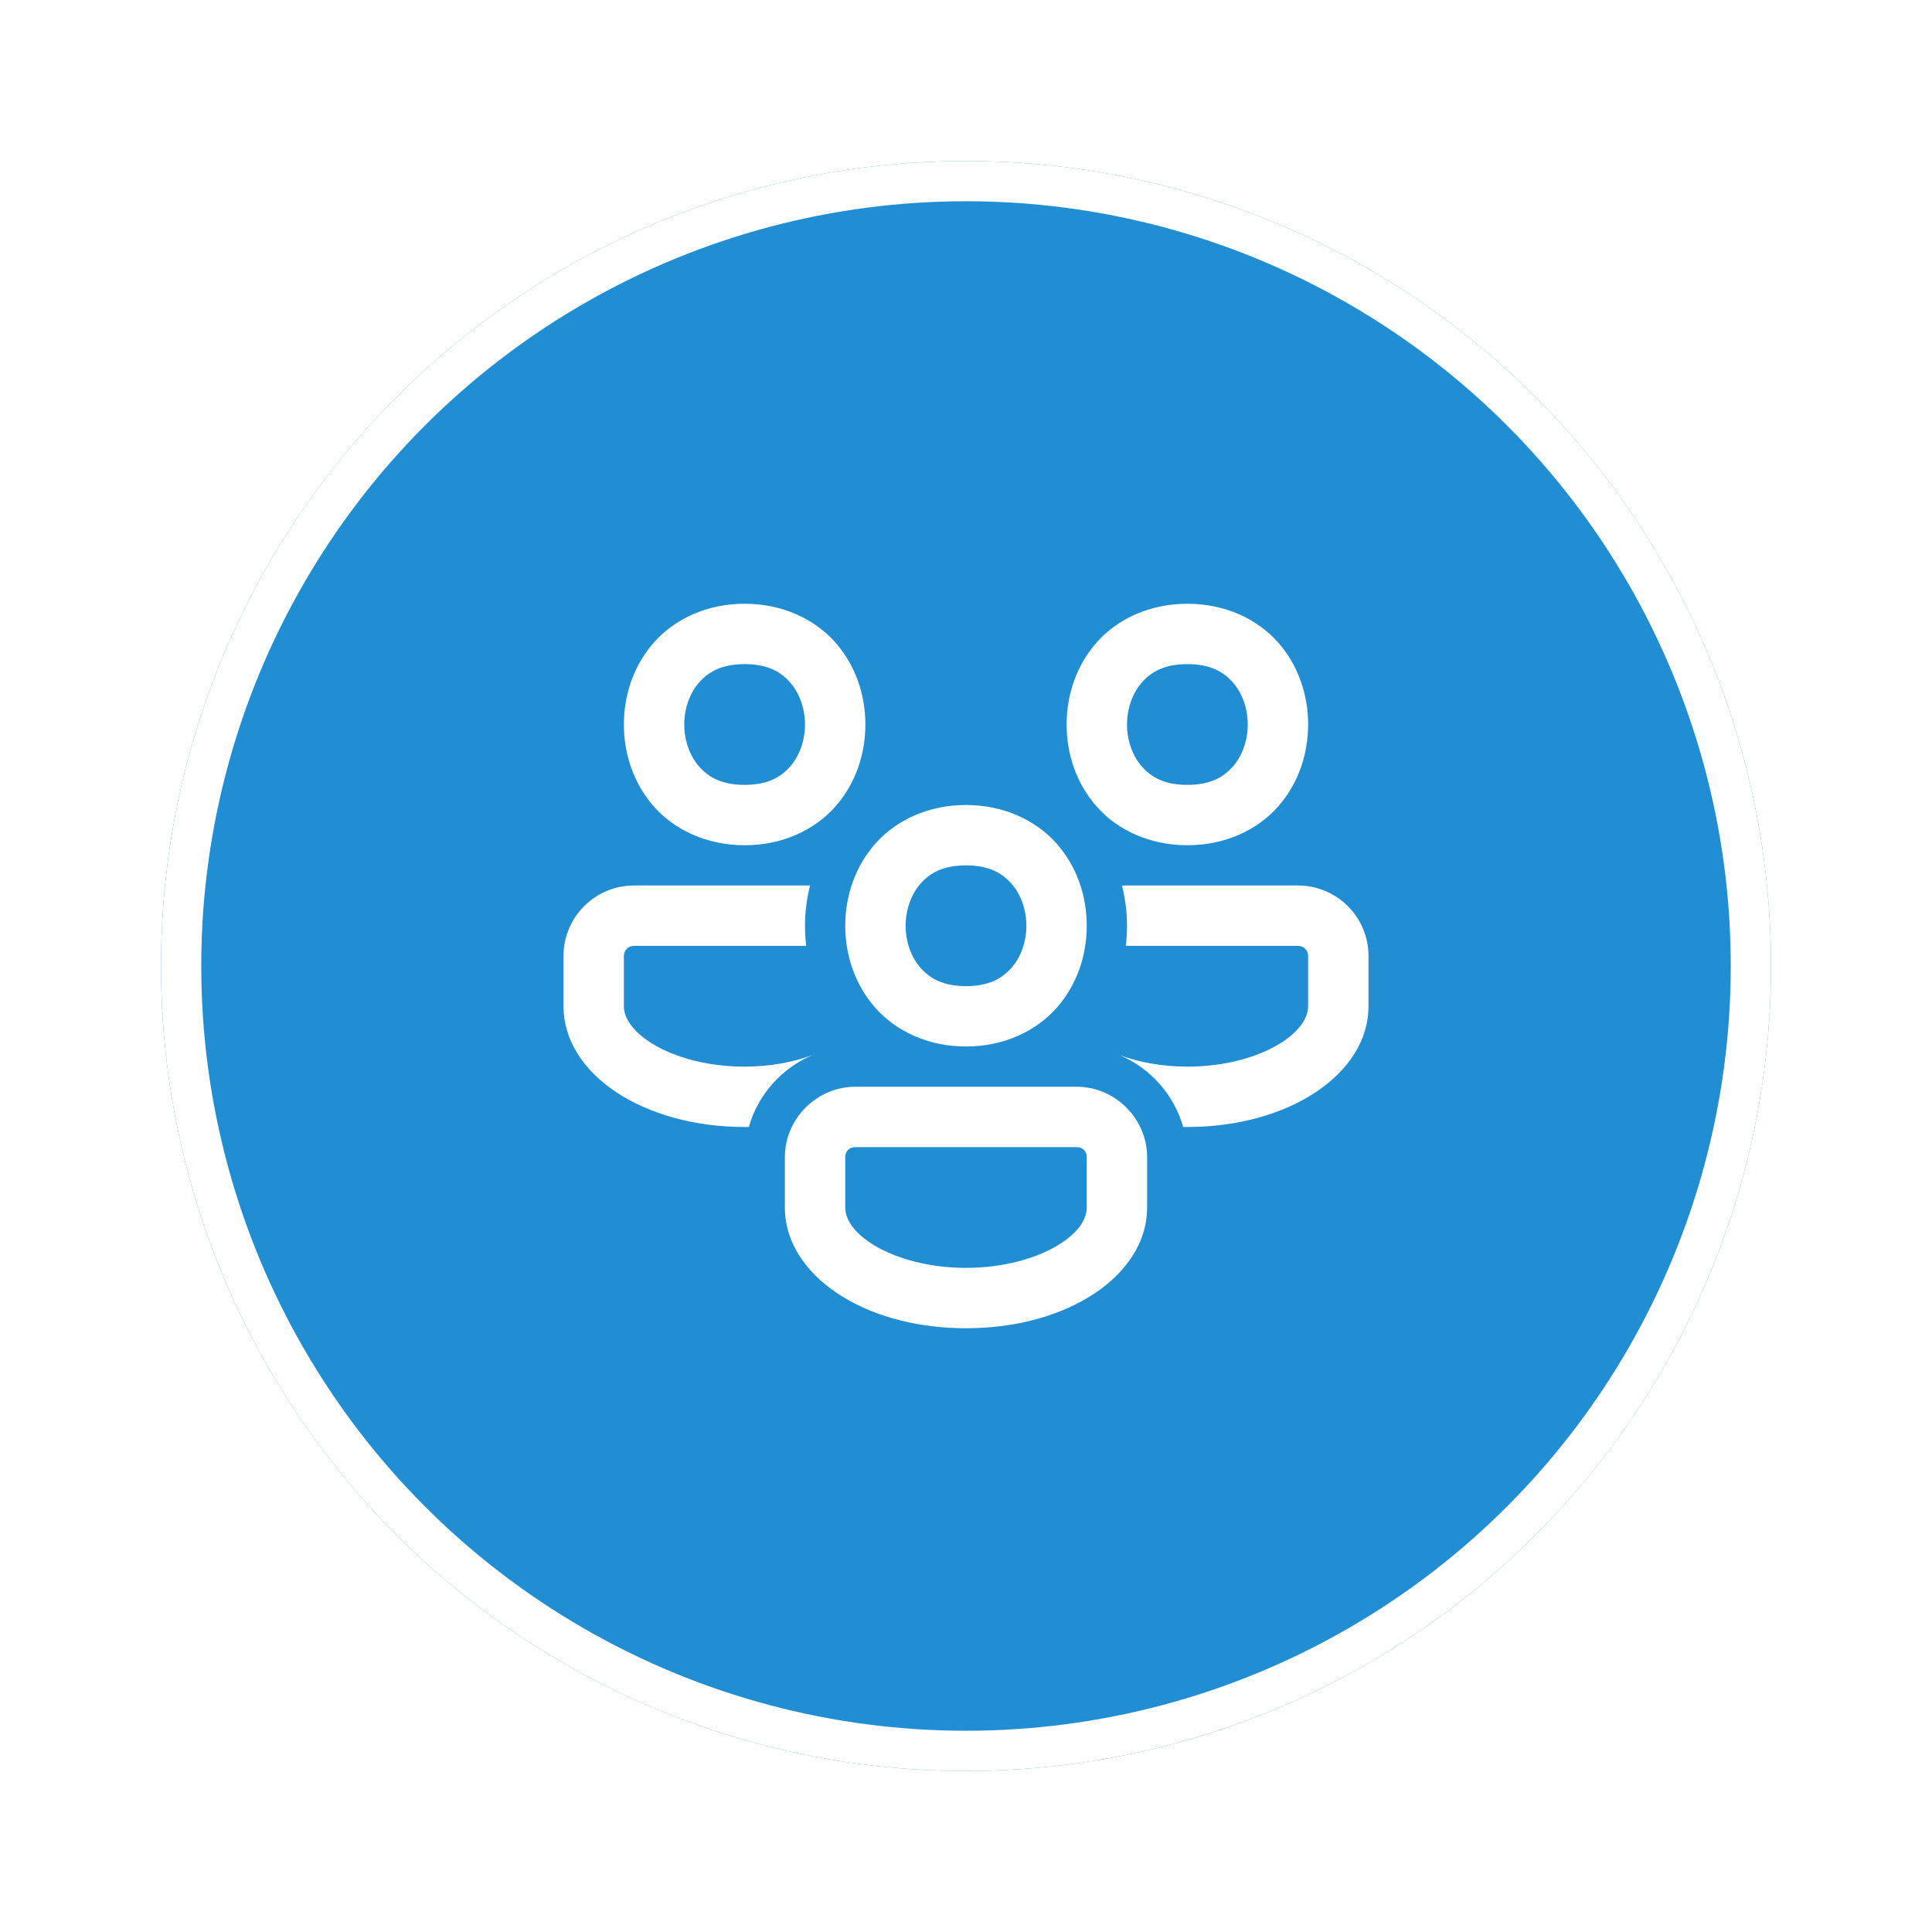 <svg width="48" height="48" viewBox="0 0 48 48" fill="none" xmlns="http://www.w3.org/2000/svg">
<g filter="url(#filter0_d_26_2756)">
<circle cx="24" cy="20" r="20" fill="#218DD2"/>
<circle cx="24" cy="20" r="19.5" stroke="white"/>
</g>
<g filter="url(#filter1_d_26_2756)">
<path d="M18.5 11C17.562 11 16.764 11.379 16.252 11.955C15.739 12.532 15.5 13.271 15.5 14C15.5 14.729 15.739 15.468 16.252 16.045C16.764 16.621 17.562 17 18.5 17C19.438 17 20.236 16.621 20.748 16.045C21.261 15.468 21.5 14.729 21.5 14C21.5 13.271 21.261 12.532 20.748 11.955C20.236 11.379 19.438 11 18.5 11ZM29.5 11C28.562 11 27.764 11.379 27.252 11.955C26.739 12.532 26.5 13.271 26.5 14C26.5 14.729 26.739 15.468 27.252 16.045C27.764 16.621 28.562 17 29.5 17C30.438 17 31.236 16.621 31.748 16.045C32.261 15.468 32.5 14.729 32.5 14C32.5 13.271 32.261 12.532 31.748 11.955C31.236 11.379 30.438 11 29.5 11ZM18.5 12.5C19.062 12.5 19.389 12.684 19.627 12.951C19.864 13.218 20 13.604 20 14C20 14.396 19.864 14.782 19.627 15.049C19.389 15.316 19.062 15.5 18.5 15.5C17.938 15.5 17.611 15.316 17.373 15.049C17.136 14.782 17 14.396 17 14C17 13.604 17.136 13.218 17.373 12.951C17.611 12.684 17.938 12.5 18.5 12.5ZM29.5 12.5C30.062 12.5 30.389 12.684 30.627 12.951C30.864 13.218 31 13.604 31 14C31 14.396 30.864 14.782 30.627 15.049C30.389 15.316 30.062 15.5 29.5 15.5C28.938 15.5 28.611 15.316 28.373 15.049C28.136 14.782 28 14.396 28 14C28 13.604 28.136 13.218 28.373 12.951C28.611 12.684 28.938 12.5 29.5 12.5ZM24 16C23.062 16 22.264 16.379 21.752 16.955C21.239 17.532 21 18.271 21 19C21 19.729 21.239 20.468 21.752 21.045C22.264 21.621 23.062 22 24 22C24.938 22 25.736 21.621 26.248 21.045C26.761 20.468 27 19.729 27 19C27 18.271 26.761 17.532 26.248 16.955C25.736 16.379 24.938 16 24 16ZM24 17.5C24.562 17.5 24.889 17.684 25.127 17.951C25.364 18.218 25.5 18.604 25.5 19C25.5 19.396 25.364 19.782 25.127 20.049C24.889 20.316 24.562 20.5 24 20.5C23.438 20.5 23.111 20.316 22.873 20.049C22.636 19.782 22.5 19.396 22.5 19C22.5 18.604 22.636 18.218 22.873 17.951C23.111 17.684 23.438 17.5 24 17.5ZM15.75 18C14.785 18 14 18.785 14 19.75V21C14 22.68 15.975 24 18.5 24H18.605C18.831 23.195 19.42 22.54 20.18 22.215C19.705 22.39 19.13 22.5 18.5 22.5C16.785 22.5 15.5 21.71 15.5 21V19.75C15.5 19.61 15.61 19.5 15.75 19.5H20.03C20.01 19.335 20 19.17 20 19C20 18.655 20.045 18.32 20.125 18H15.75ZM27.875 18C27.955 18.32 28 18.655 28 19C28 19.17 27.99 19.335 27.97 19.5H32.25C32.39 19.5 32.5 19.61 32.5 19.75V21C32.5 21.71 31.215 22.5 29.5 22.5C28.87 22.5 28.295 22.39 27.82 22.215C28.58 22.54 29.169 23.195 29.395 24H29.5C32.025 24 34 22.68 34 21V19.75C34 18.785 33.215 18 32.25 18H27.875ZM21.25 23C20.293 23 19.5 23.793 19.5 24.75V26C19.5 26.959 20.14 27.741 20.963 28.234C21.786 28.728 22.843 29 24 29C25.157 29 26.214 28.728 27.037 28.234C27.86 27.741 28.5 26.959 28.5 26V24.75C28.5 23.793 27.707 23 26.75 23H21.25ZM21.25 24.5H26.75C26.898 24.5 27 24.602 27 24.75V26C27 26.283 26.8 26.628 26.266 26.948C25.731 27.269 24.914 27.5 24 27.5C23.086 27.5 22.269 27.269 21.734 26.948C21.2 26.628 21 26.283 21 26V24.75C21 24.602 21.102 24.5 21.25 24.5Z" fill="white"/>
</g>
<defs>
<filter id="filter0_d_26_2756" x="0" y="0" width="48" height="48" filterUnits="userSpaceOnUse" color-interpolation-filters="sRGB">
<feFlood flood-opacity="0" result="BackgroundImageFix"/>
<feColorMatrix in="SourceAlpha" type="matrix" values="0 0 0 0 0 0 0 0 0 0 0 0 0 0 0 0 0 0 127 0" result="hardAlpha"/>
<feOffset dy="4"/>
<feGaussianBlur stdDeviation="2"/>
<feComposite in2="hardAlpha" operator="out"/>
<feColorMatrix type="matrix" values="0 0 0 0 0 0 0 0 0 0 0 0 0 0 0 0 0 0 0.25 0"/>
<feBlend mode="normal" in2="BackgroundImageFix" result="effect1_dropShadow_26_2756"/>
<feBlend mode="normal" in="SourceGraphic" in2="effect1_dropShadow_26_2756" result="shape"/>
</filter>
<filter id="filter1_d_26_2756" x="10" y="11" width="28" height="26" filterUnits="userSpaceOnUse" color-interpolation-filters="sRGB">
<feFlood flood-opacity="0" result="BackgroundImageFix"/>
<feColorMatrix in="SourceAlpha" type="matrix" values="0 0 0 0 0 0 0 0 0 0 0 0 0 0 0 0 0 0 127 0" result="hardAlpha"/>
<feOffset dy="4"/>
<feGaussianBlur stdDeviation="2"/>
<feComposite in2="hardAlpha" operator="out"/>
<feColorMatrix type="matrix" values="0 0 0 0 0 0 0 0 0 0 0 0 0 0 0 0 0 0 0.25 0"/>
<feBlend mode="normal" in2="BackgroundImageFix" result="effect1_dropShadow_26_2756"/>
<feBlend mode="normal" in="SourceGraphic" in2="effect1_dropShadow_26_2756" result="shape"/>
</filter>
</defs>
</svg>
